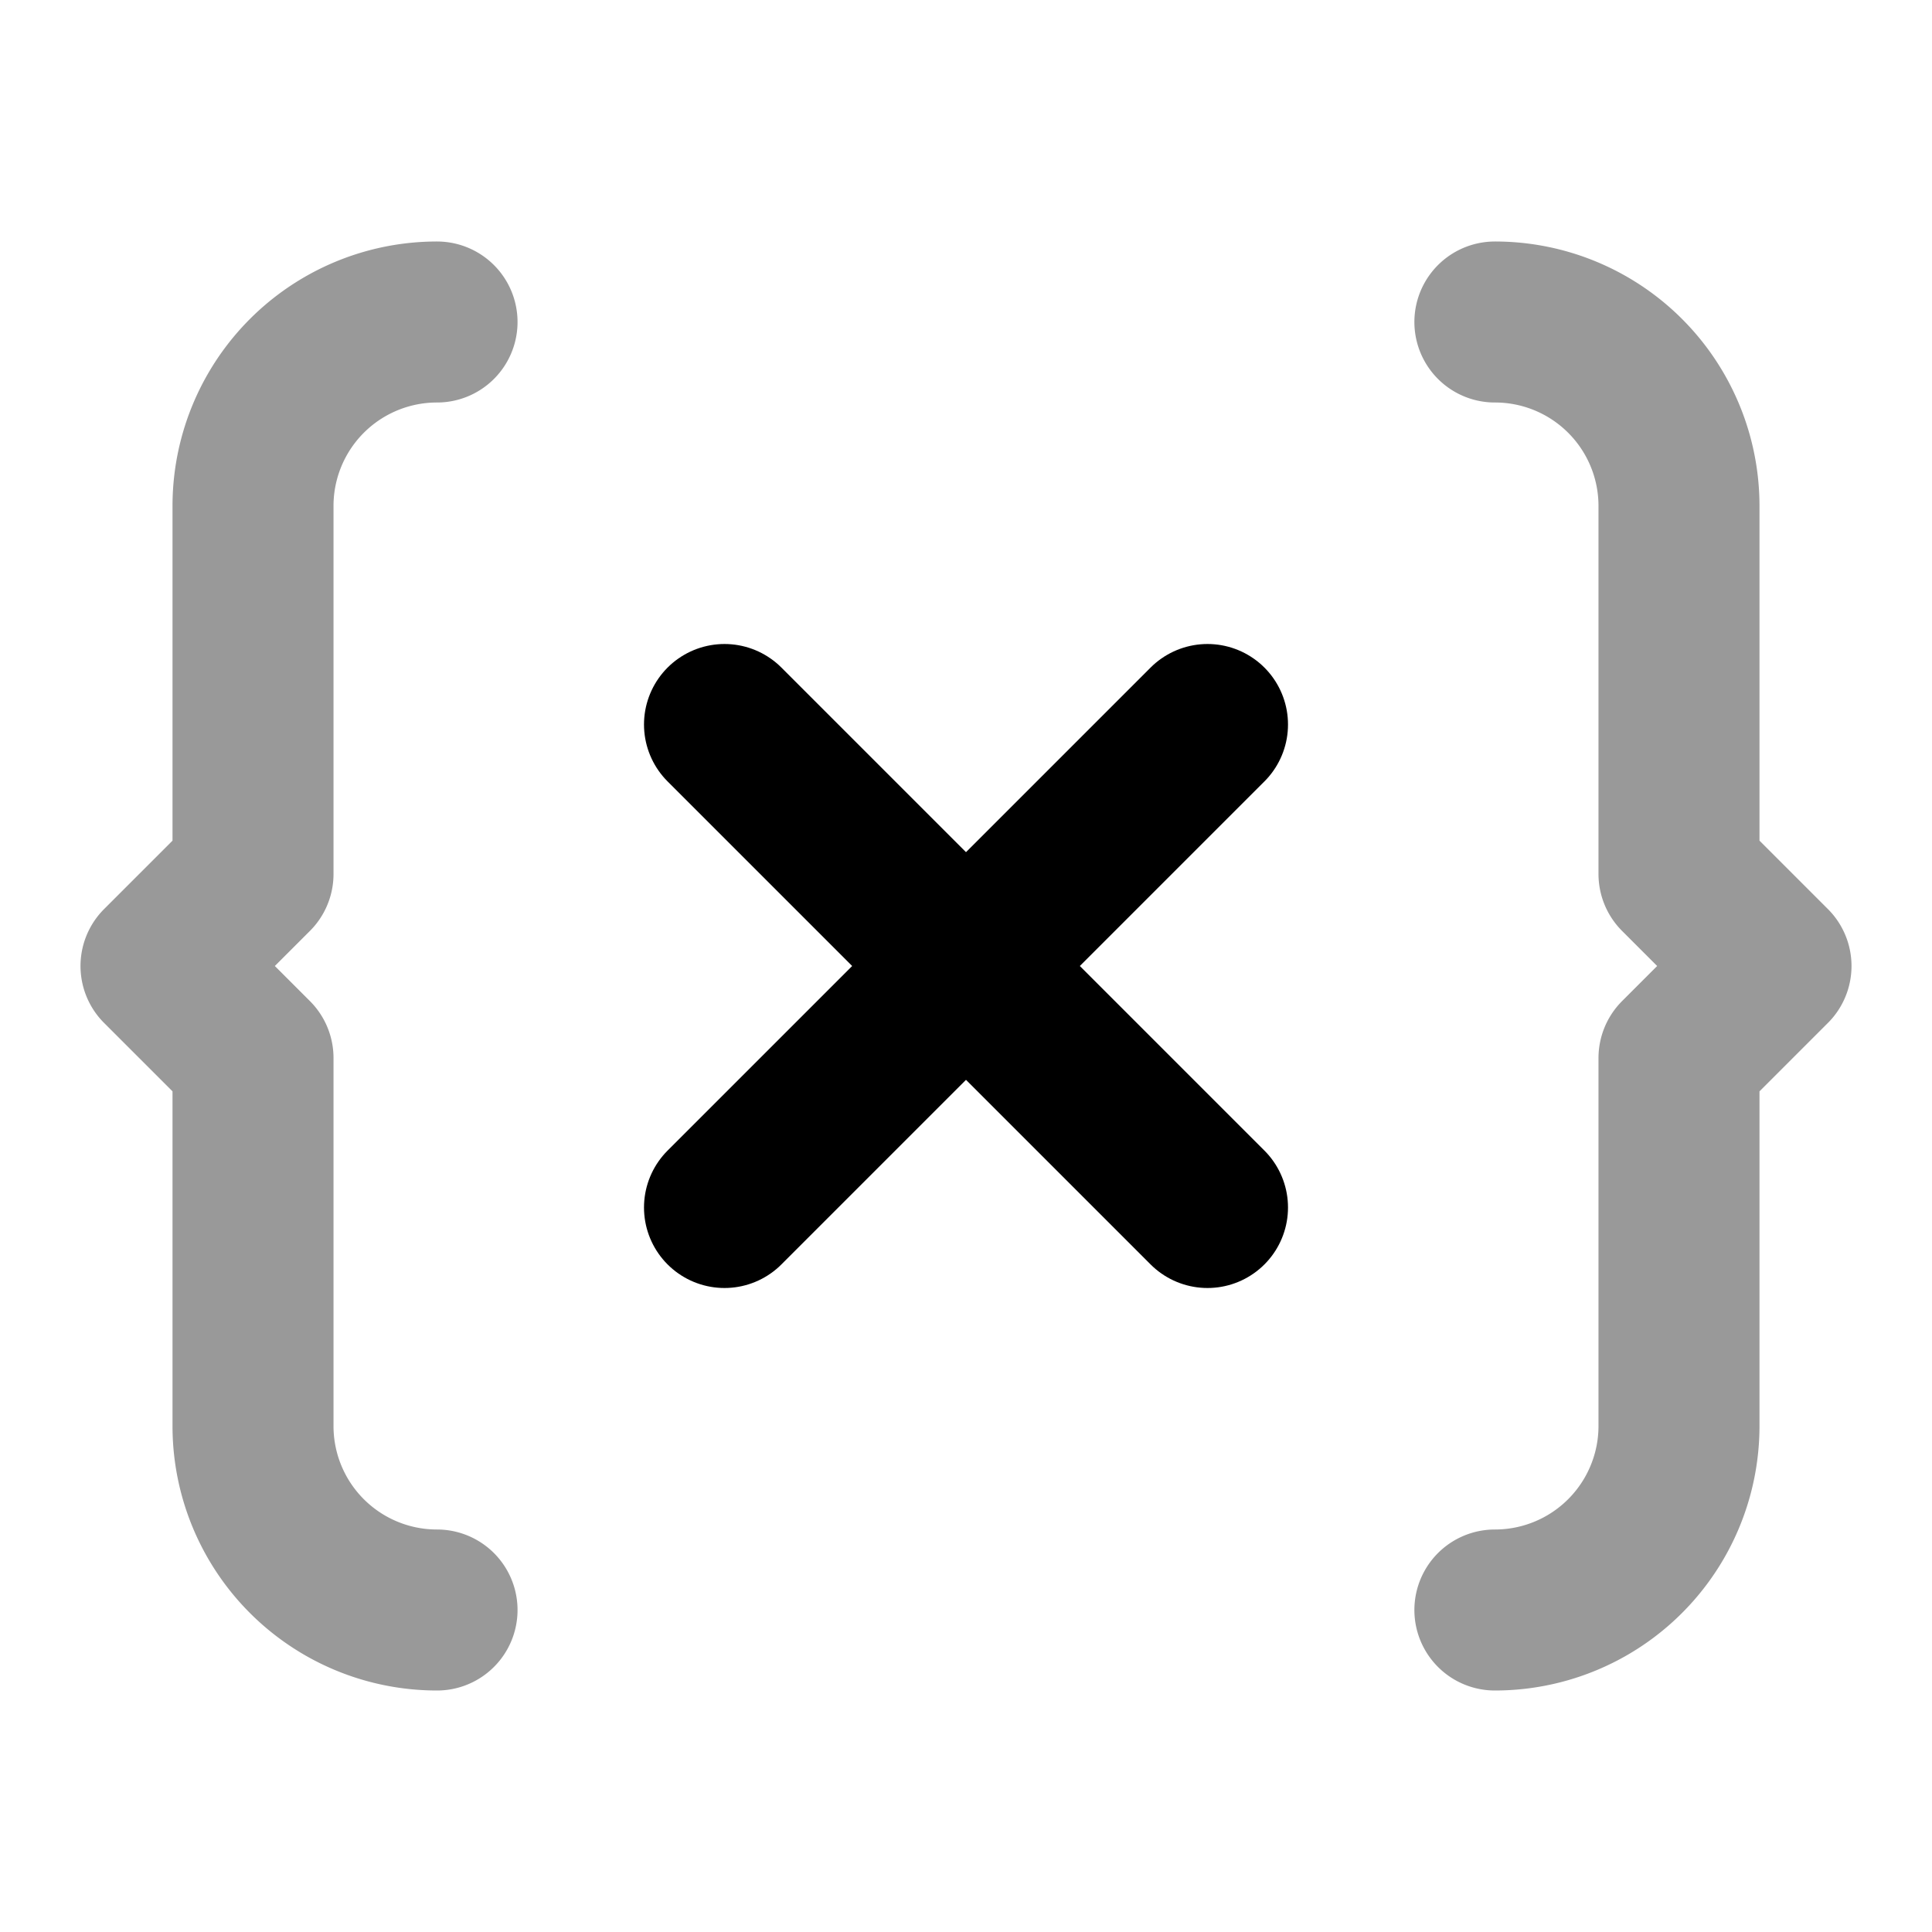 <svg fill="none" xmlns="http://www.w3.org/2000/svg" viewBox="0 0 24 24"><path opacity=".4" d="M18.57 20a2.286 2.286 0 0 0 2.287-2.286v-4.571L22 12l-1.143-1.143V6.286A2.285 2.285 0 0 0 18.57 4M5.429 4a2.285 2.285 0 0 0-2.286 2.286v4.571L2 12l1.143 1.143v4.571A2.285 2.285 0 0 0 5.429 20" stroke="currentColor" stroke-width="2" stroke-linecap="round" stroke-linejoin="round"/><path d="m15 9-6 6m0-6 6 6" stroke="currentColor" stroke-width="2" stroke-linecap="round" stroke-linejoin="round"/></svg>
